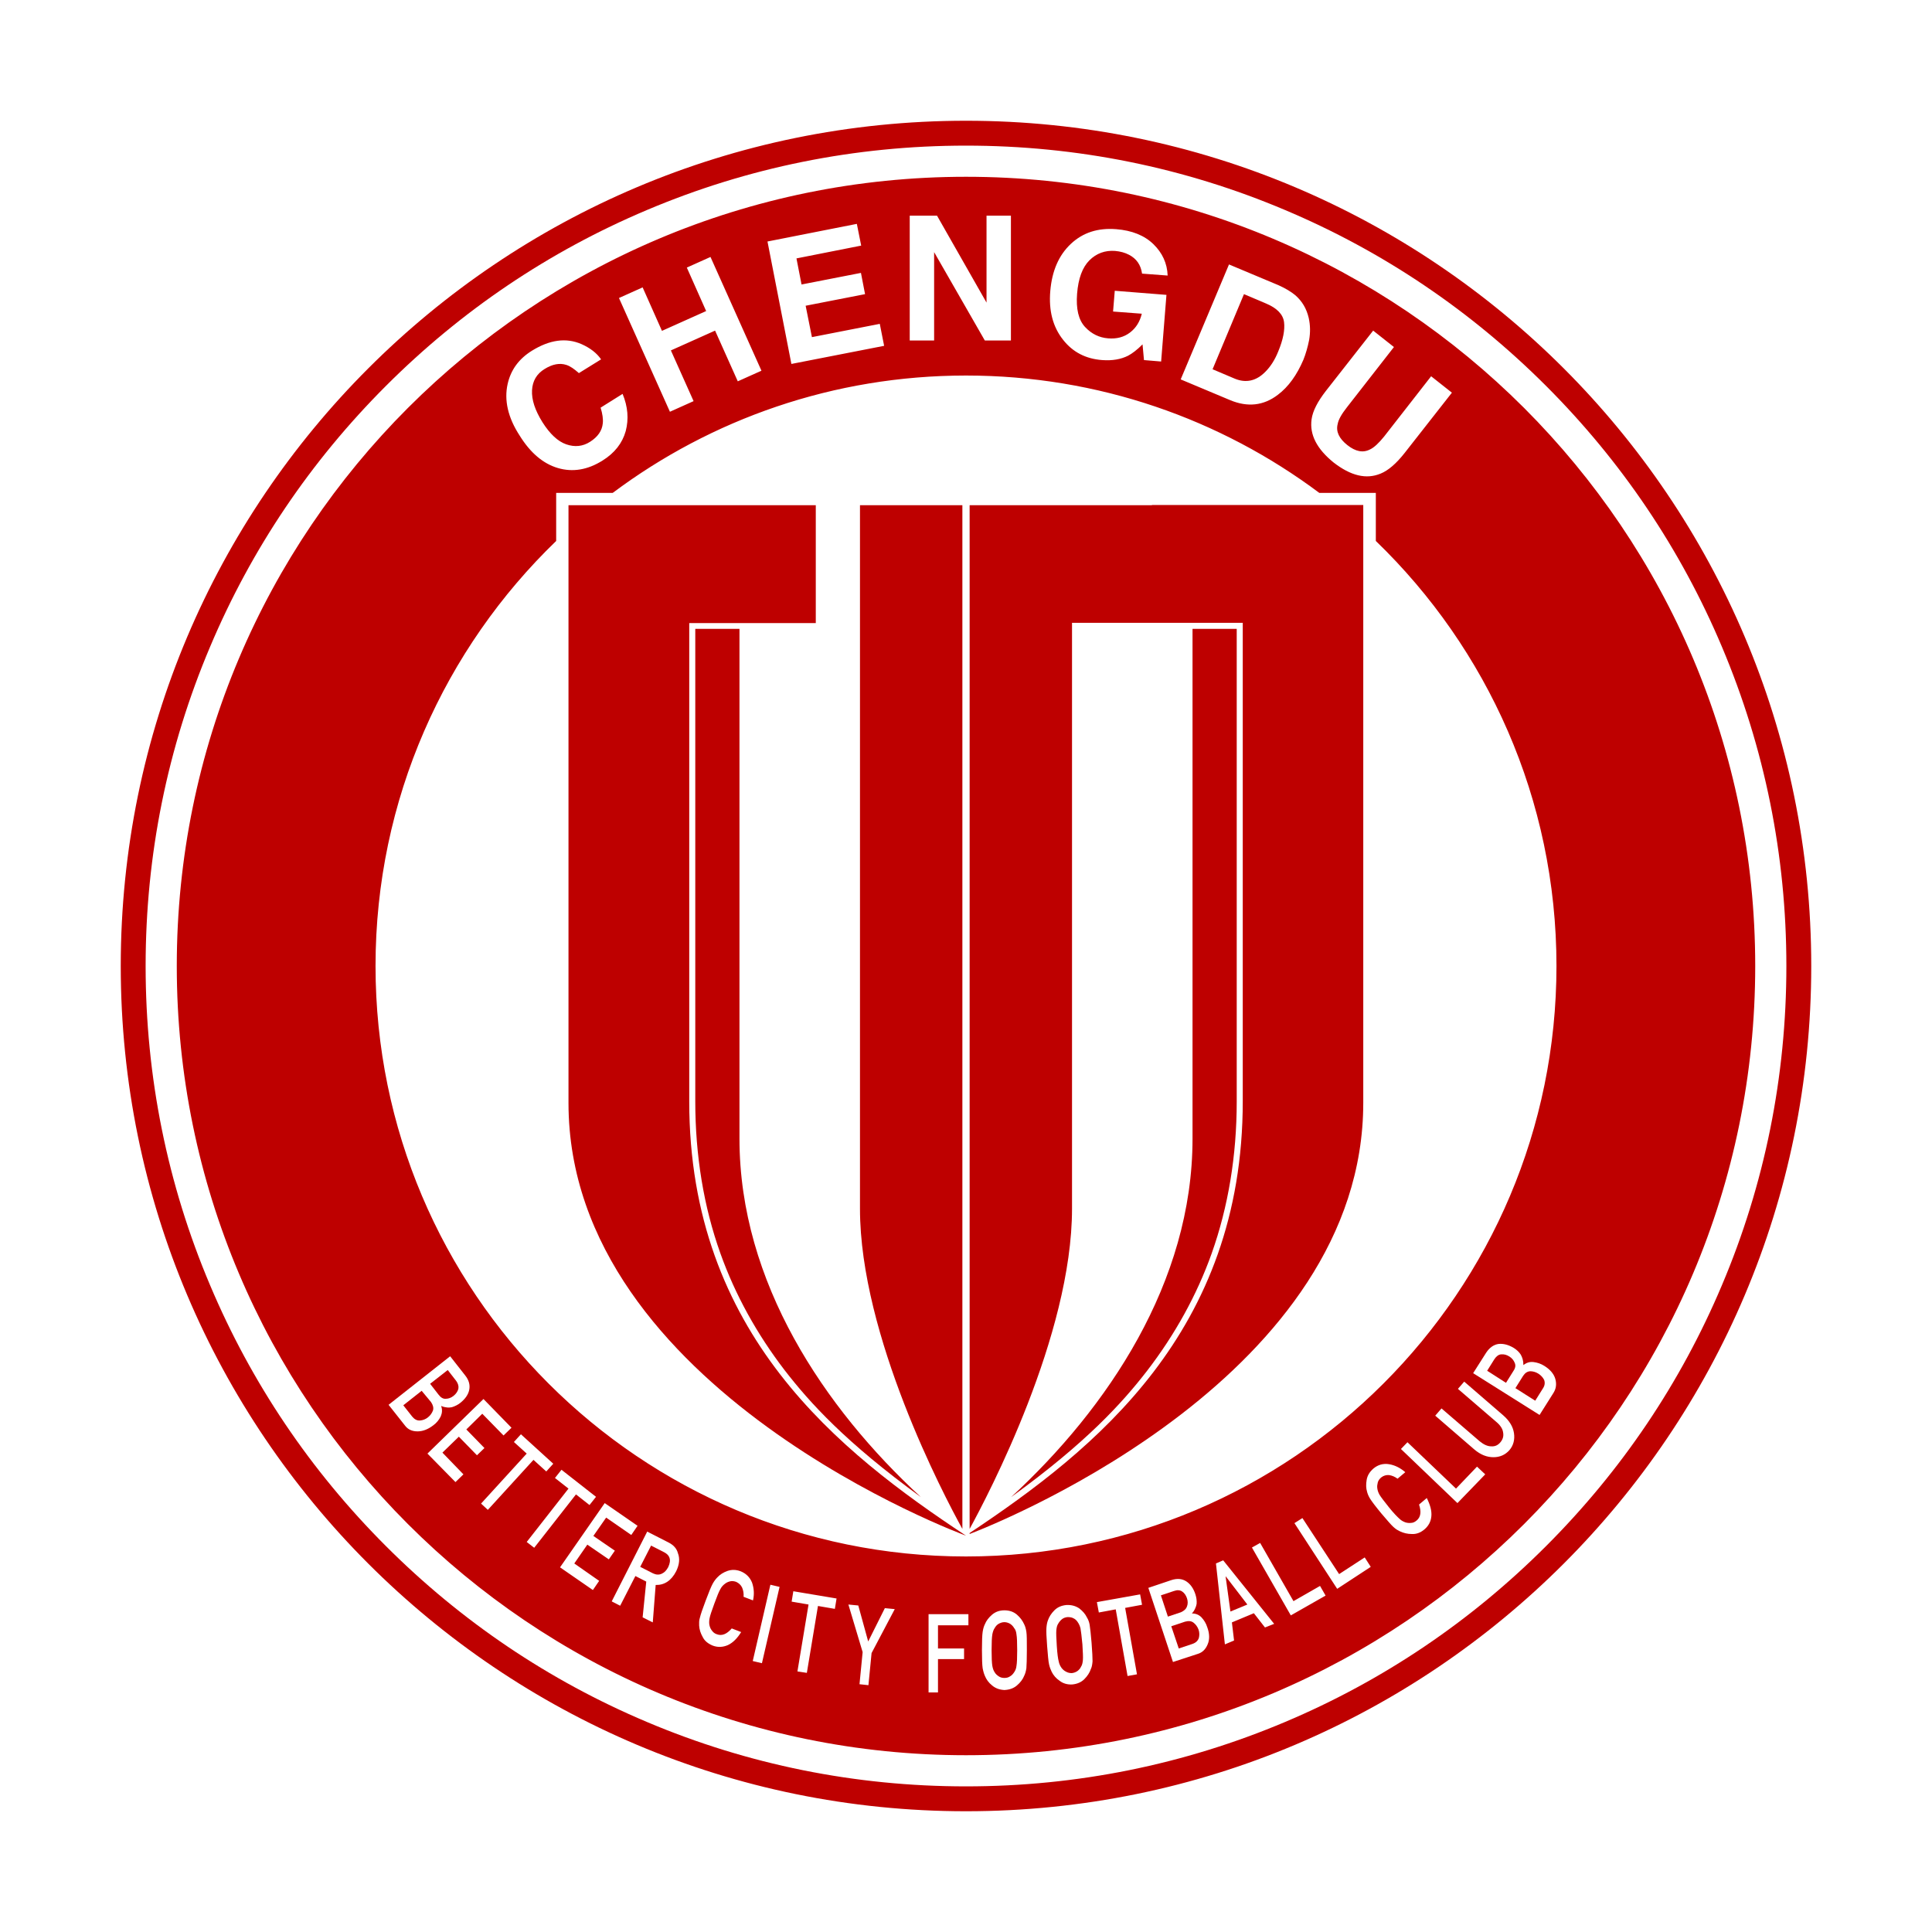 <?xml version="1.0" encoding="utf-8"?>
<!-- Generator: Adobe Illustrator 22.1.0, SVG Export Plug-In . SVG Version: 6.00 Build 0)  -->
<svg version="1.1" id="图层_1" xmlns="http://www.w3.org/2000/svg" xmlns:xlink="http://www.w3.org/1999/xlink" x="0px" y="0px"
	 viewBox="0 0 800 800" style="enable-background:new 0 0 800 800;" xml:space="preserve">
<style type="text/css">
	.st0{fill:#BE0000;}
</style>
<g>
	<path class="st0" d="M400,60.3c45.9,0,90.4,9,132.2,26.7c40.5,17.1,76.8,41.6,108,72.8s55.7,67.5,72.8,108
		c17.7,41.9,26.7,86.4,26.7,132.2s-9,90.4-26.7,132.2c-17.1,40.5-41.6,76.8-72.8,108s-67.5,55.7-108,72.8
		c-41.9,17.7-86.4,26.7-132.2,26.7s-90.4-9-132.2-26.7c-40.5-17.1-76.8-41.6-108-72.8s-55.7-67.5-72.8-108
		C69.3,490.4,60.3,445.9,60.3,400s9-90.4,26.7-132.2c17.1-40.5,41.6-76.8,72.8-108s67.5-55.7,108-72.8
		C309.6,69.3,354.1,60.3,400,60.3 M400,50C206.7,50,50,206.7,50,400s156.7,350,350,350s350-156.7,350-350S593.3,50,400,50L400,50z"
		/>
	<path class="st0" d="M524,153.9c2.1-2.1,3.9-4.9,5.3-8.4c2-4.8,2.8-8.9,2.4-12.1c-0.4-3.2-2.9-5.8-7.4-7.7l-9.2-3.9l-13,31.1
		l9.2,3.9C515.9,158.7,520.2,157.8,524,153.9z"/>
	<g>
		<path class="st0" d="M184.6,579.2c1.1,0,2.2-0.4,3.2-1.2c1-0.8,1.7-1.8,2-2.9c0.2-1.1-0.1-2.2-0.9-3.3l-3.5-4.5l-7.3,5.7l3.5,4.5
			C182.5,578.7,183.5,579.3,184.6,579.2z"/>
		<path class="st0" d="M174.6,575.9l-7.6,6l3.7,4.7c0.9,1.1,2,1.7,3.2,1.6c1.2-0.1,2.3-0.5,3.3-1.3c1-0.8,1.7-1.8,2.1-2.9
			c0.3-1.1,0-2.2-0.8-3.4L174.6,575.9z"/>
		<path class="st0" d="M419.9,674.1c-0.4-0.7-0.9-1.2-1.6-1.7c-0.7-0.4-1.5-0.7-2.4-0.7c-0.9,0-1.7,0.3-2.4,0.7
			c-0.7,0.4-1.2,1-1.6,1.7c-0.5,0.7-0.8,1.6-1,2.7c-0.2,1.2-0.3,3.3-0.3,6.5s0.1,5.3,0.3,6.5c0.2,1.1,0.5,2,1,2.7
			c0.4,0.7,1,1.2,1.6,1.6c0.7,0.5,1.5,0.7,2.4,0.7c0.9,0,1.7-0.2,2.4-0.7c0.7-0.4,1.2-1,1.6-1.6c0.5-0.7,0.9-1.6,1-2.7
			c0.2-1.1,0.3-3.3,0.3-6.5s-0.1-5.4-0.3-6.5C420.8,675.7,420.5,674.8,419.9,674.1z"/>
		<path class="st0" d="M275.1,642.8l-5.5-2.8l-4.5,8.8l5.3,2.7c1.3,0.6,2.5,0.7,3.7,0.1c1.1-0.5,1.9-1.4,2.6-2.7
			c0.7-1.5,0.9-2.8,0.5-3.9C276.9,644.1,276.2,643.4,275.1,642.8z"/>
		<path class="st0" d="M400,73.2C219.5,73.2,73.2,219.5,73.2,400S219.5,726.8,400,726.8S726.8,580.5,726.8,400S580.5,73.2,400,73.2z
			 M543.1,173.6c0.5-3.5,2.5-7.3,5.9-11.7l19.6-25l8.6,6.8l-19.5,25c-2.2,2.8-3.5,5.1-3.8,6.9c-0.8,3.1,0.6,6,4,8.7
			c3.4,2.7,6.5,3.3,9.4,1.8c1.7-0.8,3.6-2.6,5.8-5.3l19.5-25l8.6,6.8l-19.6,25c-3.4,4.3-6.7,7.2-9.9,8.5c-6,2.5-12.4,0.9-19.5-4.6
			C545.3,185.9,542.2,180,543.1,173.6z M508.9,109.5l20.5,8.6c2.9,1.3,5.2,2.7,6.9,4.1c2.9,2.5,4.7,5.6,5.6,9.4
			c0.7,3.1,0.7,6.1,0.2,9.1c-0.6,3-1.4,5.8-2.4,8.3c-2.7,6.3-6.2,11.2-10.6,14.5c-5.9,4.5-12.5,5.2-19.7,2.2l-20.5-8.6L508.9,109.5z
			 M434.9,120.5c0.7-8.3,3.5-14.8,8.5-19.5c5-4.7,11.2-6.7,18.8-6.1c6.5,0.5,11.7,2.6,15.4,6.2c3.7,3.6,5.7,7.9,5.9,13l-10.6-0.8
			c-0.5-3.6-2.3-6.2-5.4-7.8c-1.7-0.9-3.6-1.4-5.8-1.6c-4.1-0.3-7.7,1-10.6,3.9c-2.9,2.9-4.6,7.5-5.1,13.8
			c-0.5,6.3,0.6,10.9,3.3,13.8c2.7,2.9,5.9,4.4,9.5,4.7c3.6,0.3,6.6-0.5,9.1-2.4c2.5-1.9,4.1-4.5,4.9-7.8l-11.9-0.9l0.7-8.6
			l21.4,1.7l-2.2,27.6l-7.1-0.6l-0.6-6.5c-2.3,2.3-4.3,3.8-6,4.7c-3,1.5-6.5,2.1-10.7,1.8c-6.8-0.5-12.2-3.3-16.2-8.4
			C436,135.4,434.2,128.7,434.9,120.5z M376.7,89.3H388l20.5,36v-36h10.1V141h-10.8l-21-36.6V141h-10.1V89.3z M354.8,92.7l1.8,9
			l-26.8,5.3l2.1,10.8l24.6-4.8l1.7,8.8l-24.6,4.8l2.6,13l28.1-5.5l1.8,9.1l-38.4,7.5l-9.9-50.7L354.8,92.7z M266.1,119l8,18
			l18.3-8.2l-8-18l9.8-4.4l21.1,47.1l-9.8,4.4l-9.4-21l-18.3,8.2l9.4,21l-9.8,4.4l-21.1-47.1L266.1,119z M210.2,159
			c1.3-5.8,4.6-10.4,10.1-13.8c7.3-4.5,14.1-5.5,20.5-2.7c3.6,1.6,6.3,3.7,8.1,6.3l-9.2,5.7c-1.9-1.7-3.6-2.9-5.2-3.4
			c-2.8-0.9-5.8-0.3-9,1.7c-3.3,2-5,5-5.2,8.8c-0.2,3.9,1.2,8.2,4.3,13.2c3.1,4.9,6.4,8,9.9,9.2c3.5,1.2,6.8,0.9,9.9-1.1
			c3.1-2,4.9-4.5,5.2-7.6c0.2-1.7-0.1-3.9-0.9-6.5l9.1-5.7c2.2,5.3,2.6,10.4,1.3,15.4c-1.4,5-4.6,9.1-9.6,12.2
			c-6.2,3.9-12.4,4.9-18.5,3.1c-6.1-1.8-11.4-6.3-15.8-13.4C210.3,172.9,208.7,165.7,210.2,159z M230.3,224v-14.8v-5.1h5.1h18.3
			c40.8-30.5,91.4-48.6,146.3-48.6s105.5,18.1,146.3,48.6h18.3h5.1v5.1V224c46.1,44.5,74.8,106.9,74.8,176
			c0,135-109.5,244.5-244.5,244.5S155.5,535,155.5,400C155.5,330.9,184.2,268.5,230.3,224z M167.7,590.3l-6.8-8.6l25.5-20.1l6.2,7.9
			c1.6,2,2.1,4,1.7,6c-0.4,2-1.7,3.8-3.7,5.4c-1,0.8-2.2,1.4-3.5,1.8c-0.6,0.1-1.3,0.2-2,0.1c-0.7-0.1-1.5-0.2-2.3-0.6l-0.1,0.1
			c0.5,1.4,0.4,2.8-0.2,4.2c-0.7,1.4-1.7,2.7-3.1,3.7c-2.2,1.7-4.4,2.5-6.5,2.5C170.6,592.7,168.9,591.9,167.7,590.3z M191.9,610.5
			l-3.3,3.2L177,601.9l23.2-22.6l11.6,11.9l-3.3,3.2l-8.8-9l-6.6,6.5l7.5,7.7l-3.1,3l-7.5-7.7l-6.8,6.6L191.9,610.5z M199.2,622.6
			l18.9-20.7l-5.3-4.8l2.9-3.2l13.4,12.2l-2.9,3.2l-5.3-4.8l-18.9,20.7L199.2,622.6z M218.1,638.5l17.3-22.1l-5.6-4.4l2.7-3.4
			l14.3,11.2l-2.7,3.4l-5.6-4.4l-17.3,22.1L218.1,638.5z M248.1,654.6l-2.6,3.8l-13.6-9.4l18.5-26.6l13.6,9.4l-2.6,3.8l-10.4-7.2
			l-5.3,7.6l8.9,6.1l-2.5,3.6l-8.9-6.1l-5.4,7.8L248.1,654.6z M280,650.6c-2,3.9-4.9,5.8-8.5,5.7l-1.2,15.5l-4.2-2.1l1.5-14.8
			l-4.5-2.3l-6.3,12.3l-3.5-1.8l14.7-28.9l9,4.6c1.9,1,3.2,2.4,3.7,4.3C281.6,645.4,281.3,647.9,280,650.6z M307.3,657.4
			c-0.5-1.1-1.4-1.9-2.5-2.4c-0.9-0.3-1.7-0.4-2.5-0.2c-0.8,0.2-1.5,0.5-2.1,1c-0.7,0.5-1.4,1.2-1.9,2.2c-0.6,1-1.4,3-2.5,6
			c-1.1,3-1.8,5-2,6.2c-0.2,1.1-0.2,2.1,0,2.9c0.2,0.8,0.5,1.5,1,2.1c0.5,0.7,1.1,1.2,2,1.5c2.1,0.8,4.1,0,6.2-2.4l3.9,1.5
			c-1.6,2.6-3.4,4.4-5.5,5.4c-2.1,0.9-4.2,1-6.3,0.2c-1.9-0.8-3.3-1.9-4.1-3.5c-0.9-1.6-1.4-3.1-1.5-4.8c0-0.5,0-1,0-1.5
			c0-0.5,0.1-1.1,0.3-1.7c0.3-1.3,1.1-3.7,2.4-7.1c1.3-3.5,2.3-5.9,2.9-7c0.6-1.1,1.3-2,1.9-2.6c1.1-1.2,2.5-2.1,4.2-2.7
			c1.7-0.6,3.5-0.6,5.4,0.1c2.3,0.9,3.9,2.5,4.8,4.7c0.8,2.3,1,4.8,0.4,7.4l-3.9-1.5C308,659.8,307.8,658.6,307.3,657.4z
			 M315.5,688.7l-3.8-0.9l7.3-31.6l3.8,0.9L315.5,688.7z M345.7,666.2l-7-1.2l-4.6,27.7l-3.9-0.6l4.6-27.7l-7-1.2l0.7-4.3l17.9,3
			L345.7,666.2z M360.9,684.5l-1.3,13.3l-3.7-0.4l1.3-13.3l-5.9-19.7l4.1,0.4l4.1,14.9l6.9-13.8l4.1,0.4L360.9,684.5z M401,673
			h-12.6v9.6h10.8v4.4h-10.8v13.8h-3.9v-32.4H401V673z M425,690.8c-0.2,1.3-0.5,2.3-0.9,3.1c-0.6,1.5-1.6,2.8-3,4
			c-1.4,1.2-3.1,1.8-5.2,1.9c-2-0.1-3.7-0.7-5.1-1.9c-1.4-1.1-2.4-2.5-3-4c-0.2-0.5-0.4-1-0.5-1.4c-0.1-0.5-0.3-1-0.4-1.7
			c-0.2-1.3-0.3-3.8-0.3-7.5c0-3.8,0.1-6.3,0.3-7.6c0.2-1.3,0.5-2.3,0.9-3.1c0.6-1.5,1.6-2.8,3-4c1.4-1.2,3.1-1.8,5.1-1.8
			c2.1,0,3.8,0.6,5.2,1.8c1.4,1.2,2.3,2.5,3,4c0.4,0.8,0.7,1.8,0.9,3.1c0.2,1.3,0.2,3.8,0.2,7.6C425.2,687,425.1,689.5,425,690.8z
			 M452.4,687.9c-0.1,1.3-0.3,2.4-0.7,3.2c-0.5,1.5-1.4,2.9-2.7,4.2c-1.3,1.3-3,2-5,2.2c-2,0.1-3.8-0.4-5.2-1.5
			c-1.5-1-2.6-2.3-3.3-3.7c-0.2-0.5-0.4-0.9-0.6-1.4c-0.2-0.4-0.3-1-0.5-1.7c-0.3-1.3-0.5-3.8-0.8-7.5c-0.3-3.8-0.4-6.3-0.3-7.6
			c0.1-1.3,0.3-2.3,0.6-3.1c0.5-1.5,1.4-2.9,2.7-4.2c1.3-1.3,2.9-2,5-2.2c2.1-0.1,3.8,0.4,5.3,1.4c1.4,1.1,2.5,2.3,3.2,3.8
			c0.5,0.8,0.9,1.8,1.1,3c0.2,1.3,0.5,3.8,0.8,7.5C452.3,684.1,452.4,686.6,452.4,687.9z M470.8,693.3l-3.9,0.7l-4.9-27.6l-7,1.3
			l-0.8-4.3l17.9-3.2l0.8,4.3l-7,1.3L470.8,693.3z M500.1,680.8c-0.8,2-2.1,3.4-4,4l-10.4,3.4l-10.2-30.7l9.5-3.2
			c2.4-0.8,4.5-0.6,6.2,0.5c1.7,1.1,3,2.9,3.8,5.4c0.4,1.3,0.6,2.5,0.5,3.9c-0.1,0.6-0.3,1.3-0.6,1.9c-0.3,0.7-0.7,1.4-1.3,2l0,0.1
			c1.5,0,2.8,0.5,3.9,1.6c1.1,1.2,1.9,2.5,2.4,4.1C500.9,676.5,500.9,678.9,500.1,680.8z M523.8,673.9l-4.6-5.9l-9.1,3.8l0.9,7.5
			l-3.8,1.6l-3.7-33.5l3-1.3l21.1,26.3L523.8,673.9z M534.5,668.9l-16.1-28.1l3.4-1.9l13.8,24.1l11-6.3l2.3,4L534.5,668.9z
			 M553.7,657.9L536,630.7l3.3-2.1l15.2,23.2l10.6-6.9l2.5,3.9L553.7,657.9z M592.7,627.8c-0.2,2.3-1.2,4.1-3,5.6
			c-1.6,1.3-3.3,1.9-5.1,1.8c-1.8,0-3.4-0.4-4.9-1.1c-0.5-0.3-0.9-0.5-1.3-0.7c-0.4-0.3-0.9-0.6-1.4-1.1c-1-0.9-2.6-2.8-5-5.6
			c-2.4-2.9-3.9-4.9-4.6-6c-0.7-1.1-1.1-2.1-1.3-2.9c-0.5-1.6-0.5-3.2-0.2-5c0.3-1.8,1.2-3.3,2.8-4.7c1.9-1.6,4.1-2.2,6.5-1.8
			c2.4,0.4,4.6,1.5,6.7,3.3l-3.2,2.7c-1.1-0.8-2.2-1.3-3.5-1.5c-1.2-0.1-2.3,0.2-3.3,1c-0.7,0.6-1.2,1.3-1.4,2.1
			c-0.2,0.8-0.3,1.5-0.2,2.3c0.1,0.9,0.4,1.8,0.9,2.7c0.6,1,1.9,2.7,3.9,5.2c2,2.5,3.5,4,4.4,4.8c0.8,0.8,1.7,1.2,2.5,1.5
			c0.7,0.2,1.5,0.3,2.3,0.2c0.8,0,1.6-0.4,2.3-1c1.7-1.4,2-3.6,1-6.6l3.2-2.7C592.2,623.1,592.9,625.6,592.7,627.8z M603.5,622.4
			l-23.4-22.4l2.7-2.8l20.1,19.2l8.7-9.1l3.4,3.2L603.5,622.4z M625,600.5c-1.7,1.9-3.9,2.9-6.6,2.9c-2.7,0-5.3-1-7.9-3.2l-16.2-14
			l2.6-3l15.8,13.6c1.7,1.4,3.3,2.1,4.8,2.1c1.6,0.1,2.8-0.5,3.8-1.7c1-1.2,1.4-2.5,1.1-4.1c-0.2-1.5-1.2-3-2.9-4.4l-15.8-13.6
			l2.6-3l16.2,14c2.6,2.3,4,4.7,4.4,7.3C627.3,596.1,626.7,598.5,625,600.5z M643.3,576.7l-5.8,9.2L610,568.6l5.4-8.5
			c1.4-2.1,3.1-3.3,5.1-3.6c2-0.2,4.1,0.3,6.4,1.7c1.1,0.7,2.1,1.6,2.8,2.7c0.3,0.5,0.6,1.2,0.8,1.9c0.2,0.7,0.3,1.5,0.3,2.4l0.1,0
			c1.1-0.9,2.5-1.4,4.1-1.2c1.6,0.2,3.1,0.7,4.5,1.6c2.4,1.5,3.9,3.3,4.5,5.3C644.6,573,644.4,574.9,643.3,576.7z"/>
		<path class="st0" d="M637,568.8c-1.1-0.7-2.3-1-3.4-1c-1.2,0.1-2.1,0.7-2.9,1.9l-3.2,5.1l8.2,5.2l3.2-5.1c0.8-1.2,0.9-2.4,0.5-3.5
			C638.9,570.4,638.1,569.5,637,568.8z"/>
		<path class="st0" d="M627.2,564.3c-0.4-1-1.1-1.9-2.2-2.6c-1.1-0.7-2.2-1-3.4-0.9c-1.1,0.1-2,0.8-2.8,2l-3,4.8l7.8,5l3-4.8
			C627.5,566.5,627.7,565.4,627.2,564.3z"/>
		<path class="st0" d="M447.4,674.2c-0.3-1.1-0.7-1.9-1.2-2.6c-0.4-0.6-1-1.2-1.7-1.5c-0.7-0.4-1.5-0.5-2.5-0.5
			c-0.9,0.1-1.7,0.4-2.3,0.9c-0.6,0.5-1.1,1.1-1.5,1.8c-0.5,0.7-0.7,1.7-0.8,2.8c-0.1,1.2,0,3.3,0.2,6.5c0.2,3.2,0.5,5.3,0.8,6.4
			c0.2,1.1,0.7,2,1.2,2.7c0.5,0.6,1,1.1,1.8,1.5c0.7,0.4,1.5,0.6,2.4,0.6c0.9-0.1,1.7-0.4,2.4-0.9c0.6-0.5,1.1-1,1.4-1.7
			c0.5-0.7,0.7-1.7,0.8-2.8c0.1-1.1,0-3.3-0.2-6.5C447.9,677.5,447.6,675.4,447.4,674.2z"/>
		<path class="st0" d="M494.2,671.9c-0.9-0.7-2.1-0.8-3.5-0.4l-5.7,1.9l3.1,9.2l5.7-1.9c1.4-0.5,2.2-1.3,2.6-2.4
			c0.3-1.1,0.3-2.3-0.1-3.5C495.8,673.5,495.1,672.6,494.2,671.9z"/>
		<path class="st0" d="M491.5,665.2c0.4-1,0.4-2.2,0-3.4s-1.1-2.2-2-2.8c-0.9-0.6-2-0.7-3.4-0.2l-5.4,1.8l2.9,8.8l5.4-1.8
			C490.3,667,491.1,666.3,491.5,665.2z"/>
		<polygon class="st0" points="516.5,664.4 507.6,652.8 507.5,652.8 509.5,667.3 		"/>
	</g>
	<g>
		<path class="st0" d="M285.4,456.1c0-96.3,0-198.1,0-198.1h52.4v-48.8H235.4c0,0,0,128.6,0,247.5S400,635.9,400,635.9
			C347.6,601.2,285.4,552.4,285.4,456.1z"/>
		<path class="st0" d="M287.9,260.4v195.6c0,22.5,3.5,43.7,10.4,63c6.1,17.1,15.1,33.4,26.7,48.5c10.3,13.3,25.1,29.7,56.3,52.4
			c-39.9-36.8-75.1-88.9-75.1-148.4c0-63.4,0-191.9,0-211.1H287.9z"/>
		<path class="st0" d="M475,567.6c11.6-15.1,20.6-31.4,26.7-48.5c6.9-19.4,10.4-40.6,10.4-63V260.4h-18.3c0,19.2,0,147.7,0,211.1
			c0,59.5-35.2,111.6-75.1,148.4C449.9,597.3,464.7,580.9,475,567.6z"/>
		<path class="st0" d="M477,209.2h-14.8h-18.3h-42.4v423.9c7.7-14.1,42.4-80.1,42.4-132.6c0-42,0-171.1,0-242.6h18.3H477h37.6
			c0,0,0,101.8,0,198.1c0,95.4-61,144.1-113.1,178.8v0.4c16.6-6.4,163-66.5,163-178.6c0-118.9,0-247.5,0-247.5H477z"/>
		<path class="st0" d="M398.5,209.2h-42.4c0,0,0,232.2,0,291.3c0,52.5,34.6,118.5,42.4,132.6V209.2z"/>
	</g>
</g>
</svg>

